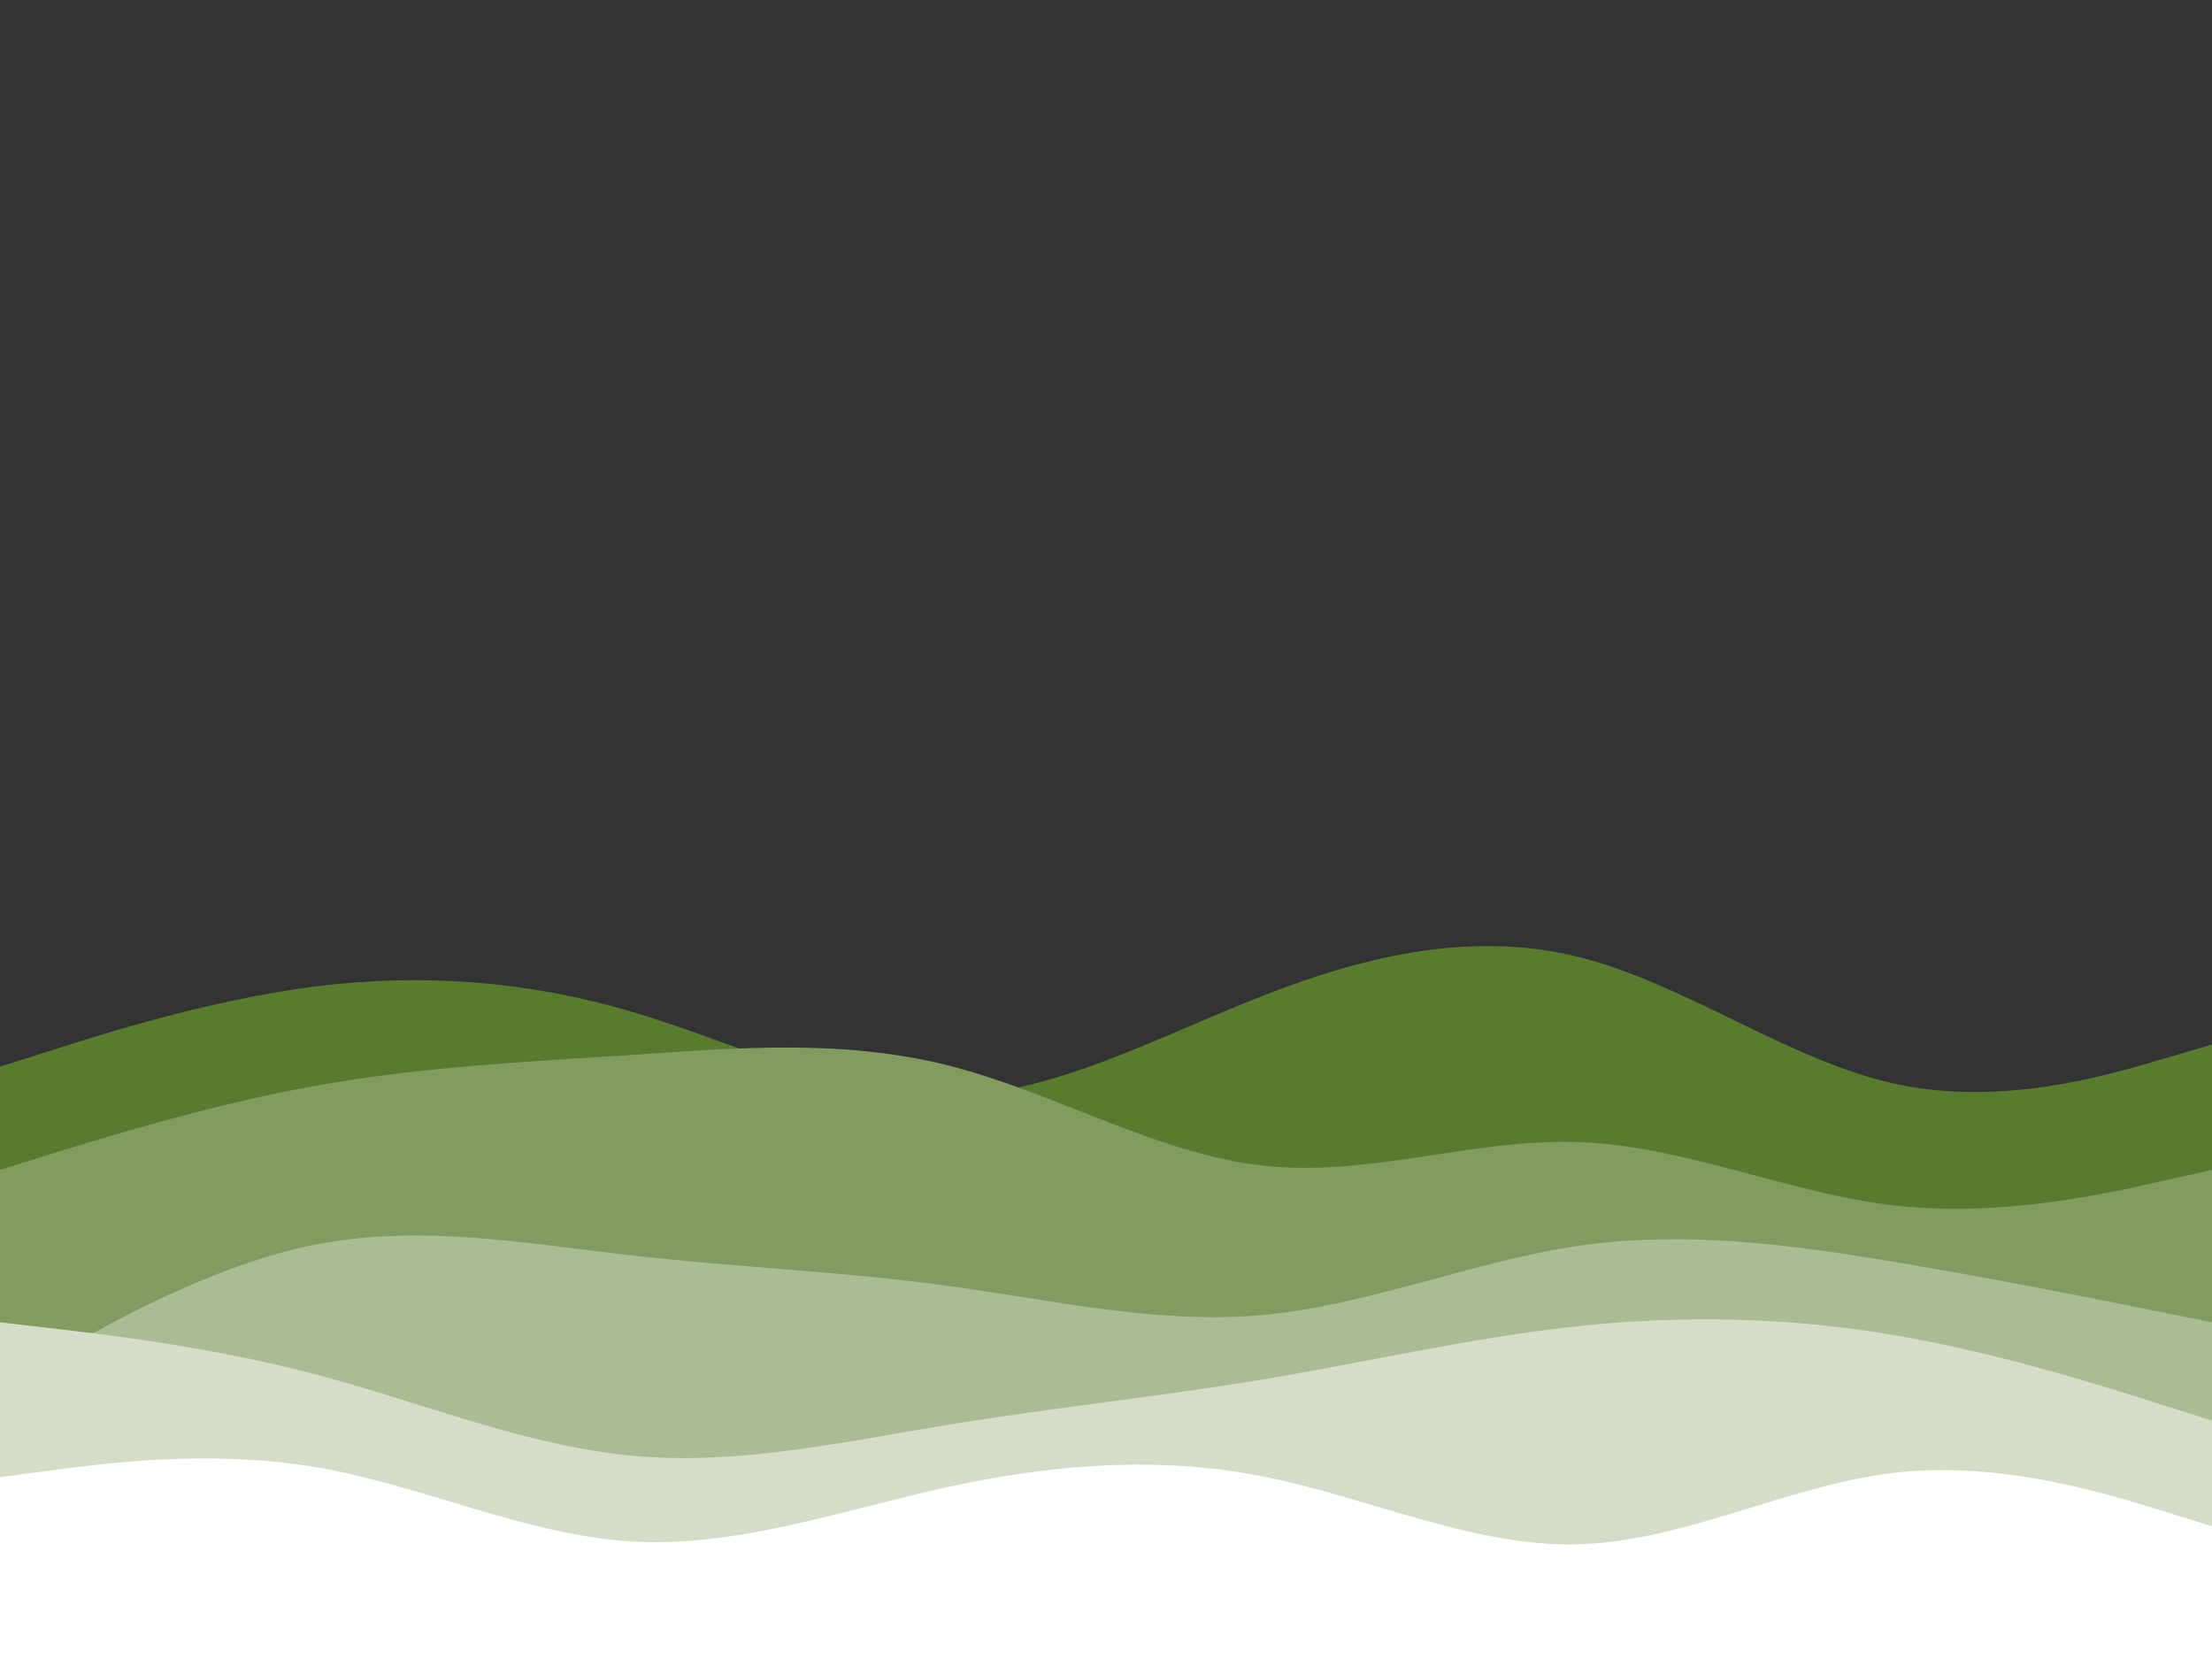 <svg id="visual" viewBox="0 0 900 675" width="900" height="675" xmlns="http://www.w3.org/2000/svg" xmlns:xlink="http://www.w3.org/1999/xlink" version="1.1"><rect x="0" y="0" width="900" height="675" fill="#333333" stroke="none"/><path d="M0 434L21.5 427.2C43 420.3 86 406.7 128.8 401.3C171.7 396 214.3 399 257.2 411.7C300 424.3 343 446.7 385.8 446C428.7 445.3 471.3 421.7 514.2 405C557 388.3 600 378.7 642.8 389.5C685.7 400.3 728.3 431.7 771.2 441C814 450.3 857 437.7 878.5 431.3L900 425L900 676L878.5 676C857 676 814 676 771.2 676C728.3 676 685.7 676 642.8 676C600 676 557 676 514.2 676C471.3 676 428.7 676 385.8 676C343 676 300 676 257.2 676C214.3 676 171.7 676 128.8 676C86 676 43 676 21.5 676L0 676Z" fill="#597b2f"></path><path d="M0 476L21.5 469.3C43 462.7 86 449.3 128.8 441.7C171.7 434 214.3 432 257.2 429.2C300 426.3 343 422.7 385.8 433.5C428.7 444.3 471.3 469.7 514.2 474.3C557 479 600 463 642.8 464.7C685.7 466.3 728.3 485.7 771.2 490.5C814 495.3 857 485.7 878.5 480.8L900 476L900 676L878.5 676C857 676 814 676 771.2 676C728.3 676 685.7 676 642.8 676C600 676 557 676 514.2 676C471.3 676 428.7 676 385.8 676C343 676 300 676 257.2 676C214.3 676 171.7 676 128.8 676C86 676 43 676 21.5 676L0 676Z" fill="#829b60"></path><path d="M0 564L21.5 551.7C43 539.3 86 514.7 128.8 506.3C171.7 498 214.3 506 257.2 510.8C300 515.7 343 517.3 385.8 523.2C428.7 529 471.3 539 514.2 535C557 531 600 513 642.8 506.8C685.7 500.7 728.3 506.3 771.2 513.5C814 520.7 857 529.3 878.5 533.7L900 538L900 676L878.5 676C857 676 814 676 771.2 676C728.3 676 685.7 676 642.8 676C600 676 557 676 514.2 676C471.3 676 428.7 676 385.8 676C343 676 300 676 257.2 676C214.3 676 171.7 676 128.8 676C86 676 43 676 21.5 676L0 676Z" fill="#abbb93"></path><path d="M0 538L21.5 540.5C43 543 86 548 128.8 559.3C171.7 570.7 214.3 588.3 257.2 592.3C300 596.3 343 586.7 385.8 579.7C428.7 572.7 471.3 568.3 514.2 561.2C557 554 600 544 642.8 539.5C685.7 535 728.3 536 771.2 543.3C814 550.7 857 564.3 878.5 571.2L900 578L900 676L878.5 676C857 676 814 676 771.2 676C728.3 676 685.7 676 642.8 676C600 676 557 676 514.2 676C471.3 676 428.7 676 385.8 676C343 676 300 676 257.2 676C214.3 676 171.7 676 128.8 676C86 676 43 676 21.5 676L0 676Z" fill="#d5ddc8"></path><path d="M0 601L21.5 598.2C43 595.3 86 589.7 128.8 597C171.7 604.3 214.3 624.7 257.2 627.2C300 629.7 343 614.3 385.8 605C428.7 595.7 471.3 592.3 514.2 600.8C557 609.3 600 629.7 642.8 628.3C685.7 627 728.3 604 771.2 599.2C814 594.3 857 607.7 878.5 614.3L900 621L900 676L878.5 676C857 676 814 676 771.2 676C728.3 676 685.7 676 642.8 676C600 676 557 676 514.2 676C471.3 676 428.7 676 385.8 676C343 676 300 676 257.2 676C214.3 676 171.7 676 128.8 676C86 676 43 676 21.5 676L0 676Z" fill="#ffffff"></path></svg>